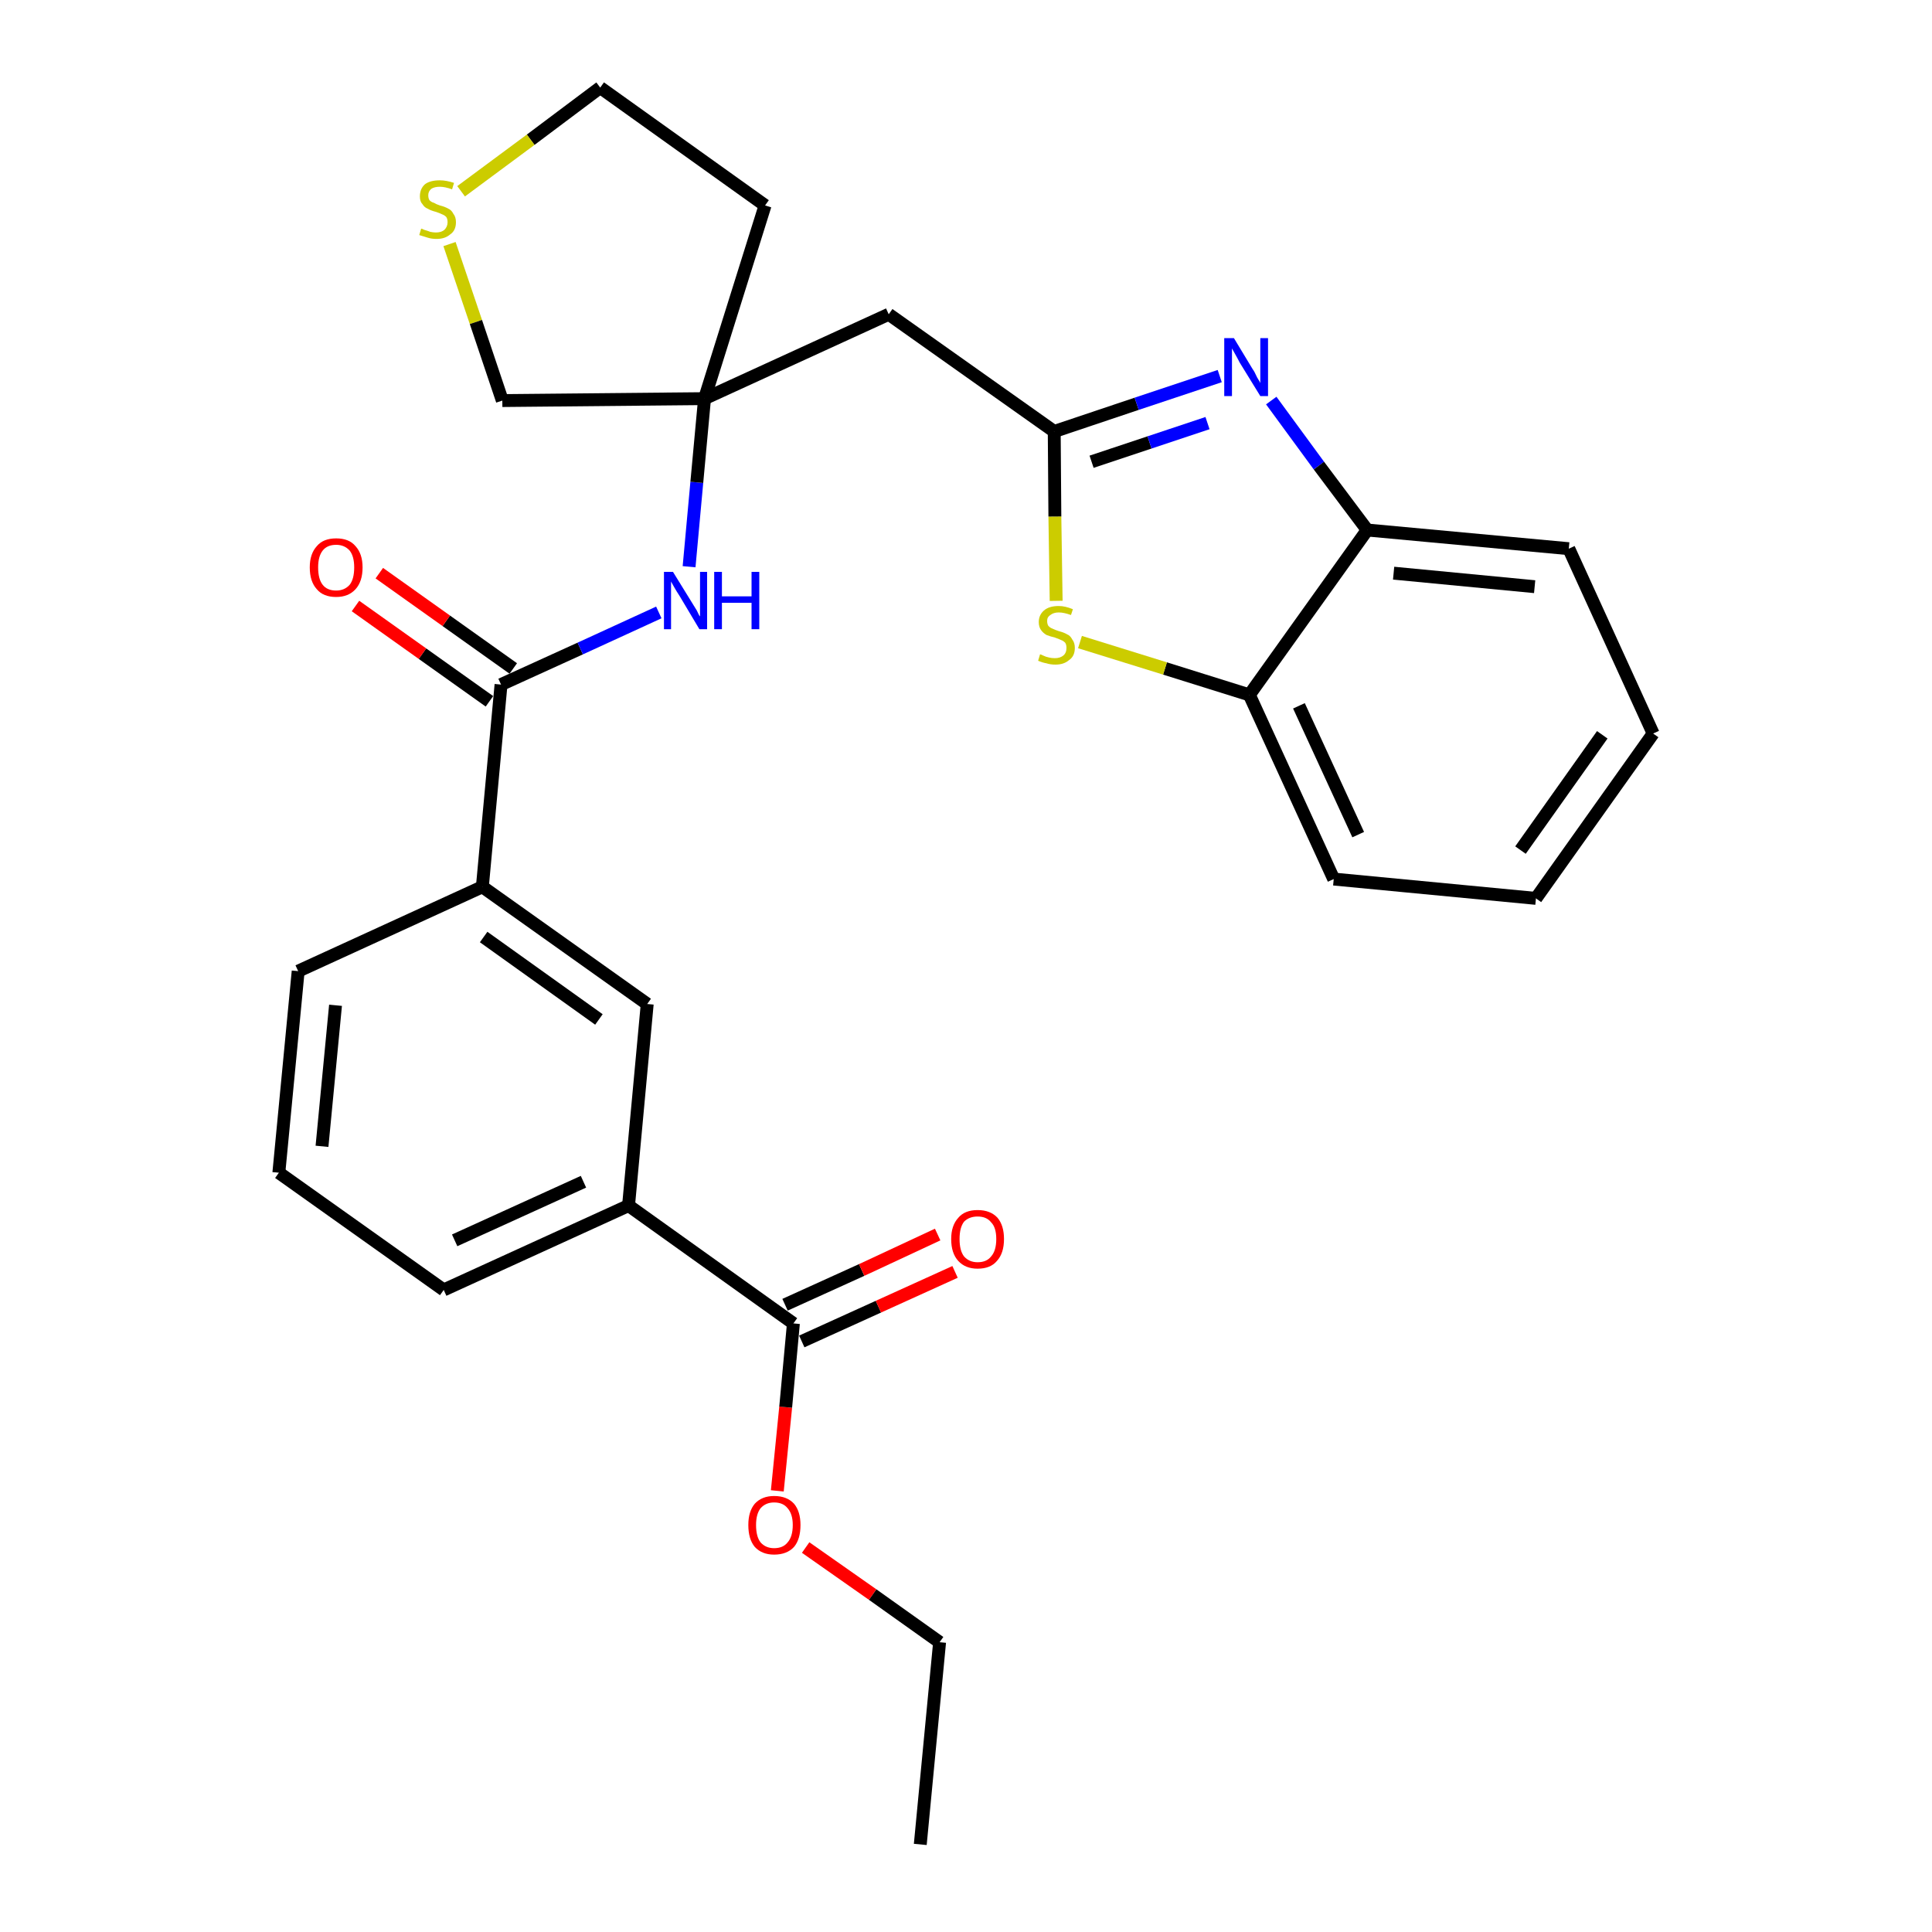<?xml version='1.0' encoding='iso-8859-1'?>
<svg version='1.1' baseProfile='full'
              xmlns='http://www.w3.org/2000/svg'
                      xmlns:rdkit='http://www.rdkit.org/xml'
                      xmlns:xlink='http://www.w3.org/1999/xlink'
                  xml:space='preserve'
width='300px' height='300px' viewBox='0 0 300 300'>
<!-- END OF HEADER -->
<path class='bond-0 atom-0 atom-1' d='M 142.9,286.4 L 145.9,255.0' style='fill:none;fill-rule:evenodd;stroke:#000000;stroke-width:2.0px;stroke-linecap:butt;stroke-linejoin:miter;stroke-opacity:1' />
<path class='bond-1 atom-1 atom-2' d='M 145.9,255.0 L 135.5,247.6' style='fill:none;fill-rule:evenodd;stroke:#000000;stroke-width:2.0px;stroke-linecap:butt;stroke-linejoin:miter;stroke-opacity:1' />
<path class='bond-1 atom-1 atom-2' d='M 135.5,247.6 L 125.1,240.3' style='fill:none;fill-rule:evenodd;stroke:#FF0000;stroke-width:2.0px;stroke-linecap:butt;stroke-linejoin:miter;stroke-opacity:1' />
<path class='bond-2 atom-2 atom-3' d='M 120.7,231.5 L 122.0,218.5' style='fill:none;fill-rule:evenodd;stroke:#FF0000;stroke-width:2.0px;stroke-linecap:butt;stroke-linejoin:miter;stroke-opacity:1' />
<path class='bond-2 atom-2 atom-3' d='M 122.0,218.5 L 123.2,205.5' style='fill:none;fill-rule:evenodd;stroke:#000000;stroke-width:2.0px;stroke-linecap:butt;stroke-linejoin:miter;stroke-opacity:1' />
<path class='bond-3 atom-3 atom-4' d='M 124.5,208.3 L 136.4,202.9' style='fill:none;fill-rule:evenodd;stroke:#000000;stroke-width:2.0px;stroke-linecap:butt;stroke-linejoin:miter;stroke-opacity:1' />
<path class='bond-3 atom-3 atom-4' d='M 136.4,202.9 L 148.3,197.5' style='fill:none;fill-rule:evenodd;stroke:#FF0000;stroke-width:2.0px;stroke-linecap:butt;stroke-linejoin:miter;stroke-opacity:1' />
<path class='bond-3 atom-3 atom-4' d='M 121.9,202.6 L 133.8,197.2' style='fill:none;fill-rule:evenodd;stroke:#000000;stroke-width:2.0px;stroke-linecap:butt;stroke-linejoin:miter;stroke-opacity:1' />
<path class='bond-3 atom-3 atom-4' d='M 133.8,197.2 L 145.6,191.7' style='fill:none;fill-rule:evenodd;stroke:#FF0000;stroke-width:2.0px;stroke-linecap:butt;stroke-linejoin:miter;stroke-opacity:1' />
<path class='bond-4 atom-3 atom-5' d='M 123.2,205.5 L 97.6,187.2' style='fill:none;fill-rule:evenodd;stroke:#000000;stroke-width:2.0px;stroke-linecap:butt;stroke-linejoin:miter;stroke-opacity:1' />
<path class='bond-5 atom-5 atom-6' d='M 97.6,187.2 L 68.9,200.3' style='fill:none;fill-rule:evenodd;stroke:#000000;stroke-width:2.0px;stroke-linecap:butt;stroke-linejoin:miter;stroke-opacity:1' />
<path class='bond-5 atom-5 atom-6' d='M 90.6,183.5 L 70.6,192.6' style='fill:none;fill-rule:evenodd;stroke:#000000;stroke-width:2.0px;stroke-linecap:butt;stroke-linejoin:miter;stroke-opacity:1' />
<path class='bond-28 atom-28 atom-5' d='M 100.5,155.9 L 97.6,187.2' style='fill:none;fill-rule:evenodd;stroke:#000000;stroke-width:2.0px;stroke-linecap:butt;stroke-linejoin:miter;stroke-opacity:1' />
<path class='bond-6 atom-6 atom-7' d='M 68.9,200.3 L 43.3,182.1' style='fill:none;fill-rule:evenodd;stroke:#000000;stroke-width:2.0px;stroke-linecap:butt;stroke-linejoin:miter;stroke-opacity:1' />
<path class='bond-7 atom-7 atom-8' d='M 43.3,182.1 L 46.3,150.8' style='fill:none;fill-rule:evenodd;stroke:#000000;stroke-width:2.0px;stroke-linecap:butt;stroke-linejoin:miter;stroke-opacity:1' />
<path class='bond-7 atom-7 atom-8' d='M 50.0,178.0 L 52.1,156.1' style='fill:none;fill-rule:evenodd;stroke:#000000;stroke-width:2.0px;stroke-linecap:butt;stroke-linejoin:miter;stroke-opacity:1' />
<path class='bond-8 atom-8 atom-9' d='M 46.3,150.8 L 74.9,137.7' style='fill:none;fill-rule:evenodd;stroke:#000000;stroke-width:2.0px;stroke-linecap:butt;stroke-linejoin:miter;stroke-opacity:1' />
<path class='bond-9 atom-9 atom-10' d='M 74.9,137.7 L 77.8,106.3' style='fill:none;fill-rule:evenodd;stroke:#000000;stroke-width:2.0px;stroke-linecap:butt;stroke-linejoin:miter;stroke-opacity:1' />
<path class='bond-27 atom-9 atom-28' d='M 74.9,137.7 L 100.5,155.9' style='fill:none;fill-rule:evenodd;stroke:#000000;stroke-width:2.0px;stroke-linecap:butt;stroke-linejoin:miter;stroke-opacity:1' />
<path class='bond-27 atom-9 atom-28' d='M 75.1,145.5 L 93.0,158.3' style='fill:none;fill-rule:evenodd;stroke:#000000;stroke-width:2.0px;stroke-linecap:butt;stroke-linejoin:miter;stroke-opacity:1' />
<path class='bond-10 atom-10 atom-11' d='M 79.7,103.8 L 69.3,96.4' style='fill:none;fill-rule:evenodd;stroke:#000000;stroke-width:2.0px;stroke-linecap:butt;stroke-linejoin:miter;stroke-opacity:1' />
<path class='bond-10 atom-10 atom-11' d='M 69.3,96.4 L 58.9,89.0' style='fill:none;fill-rule:evenodd;stroke:#FF0000;stroke-width:2.0px;stroke-linecap:butt;stroke-linejoin:miter;stroke-opacity:1' />
<path class='bond-10 atom-10 atom-11' d='M 76.0,108.9 L 65.6,101.5' style='fill:none;fill-rule:evenodd;stroke:#000000;stroke-width:2.0px;stroke-linecap:butt;stroke-linejoin:miter;stroke-opacity:1' />
<path class='bond-10 atom-10 atom-11' d='M 65.6,101.5 L 55.2,94.1' style='fill:none;fill-rule:evenodd;stroke:#FF0000;stroke-width:2.0px;stroke-linecap:butt;stroke-linejoin:miter;stroke-opacity:1' />
<path class='bond-11 atom-10 atom-12' d='M 77.8,106.3 L 90.1,100.7' style='fill:none;fill-rule:evenodd;stroke:#000000;stroke-width:2.0px;stroke-linecap:butt;stroke-linejoin:miter;stroke-opacity:1' />
<path class='bond-11 atom-10 atom-12' d='M 90.1,100.7 L 102.3,95.1' style='fill:none;fill-rule:evenodd;stroke:#0000FF;stroke-width:2.0px;stroke-linecap:butt;stroke-linejoin:miter;stroke-opacity:1' />
<path class='bond-12 atom-12 atom-13' d='M 107.0,88.0 L 108.2,74.9' style='fill:none;fill-rule:evenodd;stroke:#0000FF;stroke-width:2.0px;stroke-linecap:butt;stroke-linejoin:miter;stroke-opacity:1' />
<path class='bond-12 atom-12 atom-13' d='M 108.2,74.9 L 109.4,61.9' style='fill:none;fill-rule:evenodd;stroke:#000000;stroke-width:2.0px;stroke-linecap:butt;stroke-linejoin:miter;stroke-opacity:1' />
<path class='bond-13 atom-13 atom-14' d='M 109.4,61.9 L 138.0,48.8' style='fill:none;fill-rule:evenodd;stroke:#000000;stroke-width:2.0px;stroke-linecap:butt;stroke-linejoin:miter;stroke-opacity:1' />
<path class='bond-23 atom-13 atom-24' d='M 109.4,61.9 L 118.8,31.9' style='fill:none;fill-rule:evenodd;stroke:#000000;stroke-width:2.0px;stroke-linecap:butt;stroke-linejoin:miter;stroke-opacity:1' />
<path class='bond-29 atom-27 atom-13' d='M 78.0,62.2 L 109.4,61.9' style='fill:none;fill-rule:evenodd;stroke:#000000;stroke-width:2.0px;stroke-linecap:butt;stroke-linejoin:miter;stroke-opacity:1' />
<path class='bond-14 atom-14 atom-15' d='M 138.0,48.8 L 163.7,67.0' style='fill:none;fill-rule:evenodd;stroke:#000000;stroke-width:2.0px;stroke-linecap:butt;stroke-linejoin:miter;stroke-opacity:1' />
<path class='bond-15 atom-15 atom-16' d='M 163.7,67.0 L 176.5,62.7' style='fill:none;fill-rule:evenodd;stroke:#000000;stroke-width:2.0px;stroke-linecap:butt;stroke-linejoin:miter;stroke-opacity:1' />
<path class='bond-15 atom-15 atom-16' d='M 176.5,62.7 L 189.4,58.4' style='fill:none;fill-rule:evenodd;stroke:#0000FF;stroke-width:2.0px;stroke-linecap:butt;stroke-linejoin:miter;stroke-opacity:1' />
<path class='bond-15 atom-15 atom-16' d='M 169.5,71.7 L 178.5,68.7' style='fill:none;fill-rule:evenodd;stroke:#000000;stroke-width:2.0px;stroke-linecap:butt;stroke-linejoin:miter;stroke-opacity:1' />
<path class='bond-15 atom-15 atom-16' d='M 178.5,68.7 L 187.5,65.7' style='fill:none;fill-rule:evenodd;stroke:#0000FF;stroke-width:2.0px;stroke-linecap:butt;stroke-linejoin:miter;stroke-opacity:1' />
<path class='bond-30 atom-23 atom-15' d='M 164.0,93.3 L 163.8,80.2' style='fill:none;fill-rule:evenodd;stroke:#CCCC00;stroke-width:2.0px;stroke-linecap:butt;stroke-linejoin:miter;stroke-opacity:1' />
<path class='bond-30 atom-23 atom-15' d='M 163.8,80.2 L 163.7,67.0' style='fill:none;fill-rule:evenodd;stroke:#000000;stroke-width:2.0px;stroke-linecap:butt;stroke-linejoin:miter;stroke-opacity:1' />
<path class='bond-16 atom-16 atom-17' d='M 197.4,62.2 L 204.8,72.3' style='fill:none;fill-rule:evenodd;stroke:#0000FF;stroke-width:2.0px;stroke-linecap:butt;stroke-linejoin:miter;stroke-opacity:1' />
<path class='bond-16 atom-16 atom-17' d='M 204.8,72.3 L 212.3,82.3' style='fill:none;fill-rule:evenodd;stroke:#000000;stroke-width:2.0px;stroke-linecap:butt;stroke-linejoin:miter;stroke-opacity:1' />
<path class='bond-17 atom-17 atom-18' d='M 212.3,82.3 L 243.6,85.2' style='fill:none;fill-rule:evenodd;stroke:#000000;stroke-width:2.0px;stroke-linecap:butt;stroke-linejoin:miter;stroke-opacity:1' />
<path class='bond-17 atom-17 atom-18' d='M 216.4,89.0 L 238.3,91.1' style='fill:none;fill-rule:evenodd;stroke:#000000;stroke-width:2.0px;stroke-linecap:butt;stroke-linejoin:miter;stroke-opacity:1' />
<path class='bond-31 atom-22 atom-17' d='M 194.0,107.9 L 212.3,82.3' style='fill:none;fill-rule:evenodd;stroke:#000000;stroke-width:2.0px;stroke-linecap:butt;stroke-linejoin:miter;stroke-opacity:1' />
<path class='bond-18 atom-18 atom-19' d='M 243.6,85.2 L 256.7,113.9' style='fill:none;fill-rule:evenodd;stroke:#000000;stroke-width:2.0px;stroke-linecap:butt;stroke-linejoin:miter;stroke-opacity:1' />
<path class='bond-19 atom-19 atom-20' d='M 256.7,113.9 L 238.5,139.5' style='fill:none;fill-rule:evenodd;stroke:#000000;stroke-width:2.0px;stroke-linecap:butt;stroke-linejoin:miter;stroke-opacity:1' />
<path class='bond-19 atom-19 atom-20' d='M 248.8,114.1 L 236.1,132.0' style='fill:none;fill-rule:evenodd;stroke:#000000;stroke-width:2.0px;stroke-linecap:butt;stroke-linejoin:miter;stroke-opacity:1' />
<path class='bond-20 atom-20 atom-21' d='M 238.5,139.5 L 207.1,136.5' style='fill:none;fill-rule:evenodd;stroke:#000000;stroke-width:2.0px;stroke-linecap:butt;stroke-linejoin:miter;stroke-opacity:1' />
<path class='bond-21 atom-21 atom-22' d='M 207.1,136.5 L 194.0,107.9' style='fill:none;fill-rule:evenodd;stroke:#000000;stroke-width:2.0px;stroke-linecap:butt;stroke-linejoin:miter;stroke-opacity:1' />
<path class='bond-21 atom-21 atom-22' d='M 210.9,129.6 L 201.7,109.6' style='fill:none;fill-rule:evenodd;stroke:#000000;stroke-width:2.0px;stroke-linecap:butt;stroke-linejoin:miter;stroke-opacity:1' />
<path class='bond-22 atom-22 atom-23' d='M 194.0,107.9 L 180.9,103.8' style='fill:none;fill-rule:evenodd;stroke:#000000;stroke-width:2.0px;stroke-linecap:butt;stroke-linejoin:miter;stroke-opacity:1' />
<path class='bond-22 atom-22 atom-23' d='M 180.9,103.8 L 167.7,99.7' style='fill:none;fill-rule:evenodd;stroke:#CCCC00;stroke-width:2.0px;stroke-linecap:butt;stroke-linejoin:miter;stroke-opacity:1' />
<path class='bond-24 atom-24 atom-25' d='M 118.8,31.9 L 93.2,13.6' style='fill:none;fill-rule:evenodd;stroke:#000000;stroke-width:2.0px;stroke-linecap:butt;stroke-linejoin:miter;stroke-opacity:1' />
<path class='bond-25 atom-25 atom-26' d='M 93.2,13.6 L 82.4,21.7' style='fill:none;fill-rule:evenodd;stroke:#000000;stroke-width:2.0px;stroke-linecap:butt;stroke-linejoin:miter;stroke-opacity:1' />
<path class='bond-25 atom-25 atom-26' d='M 82.4,21.7 L 71.6,29.7' style='fill:none;fill-rule:evenodd;stroke:#CCCC00;stroke-width:2.0px;stroke-linecap:butt;stroke-linejoin:miter;stroke-opacity:1' />
<path class='bond-26 atom-26 atom-27' d='M 69.8,37.9 L 73.9,50.0' style='fill:none;fill-rule:evenodd;stroke:#CCCC00;stroke-width:2.0px;stroke-linecap:butt;stroke-linejoin:miter;stroke-opacity:1' />
<path class='bond-26 atom-26 atom-27' d='M 73.9,50.0 L 78.0,62.2' style='fill:none;fill-rule:evenodd;stroke:#000000;stroke-width:2.0px;stroke-linecap:butt;stroke-linejoin:miter;stroke-opacity:1' />
<path  class='atom-2' d='M 116.2 236.8
Q 116.2 234.7, 117.2 233.5
Q 118.3 232.3, 120.2 232.3
Q 122.2 232.3, 123.3 233.5
Q 124.3 234.7, 124.3 236.8
Q 124.3 239.0, 123.3 240.2
Q 122.2 241.4, 120.2 241.4
Q 118.3 241.4, 117.2 240.2
Q 116.2 239.0, 116.2 236.8
M 120.2 240.4
Q 121.6 240.4, 122.3 239.5
Q 123.1 238.6, 123.1 236.8
Q 123.1 235.1, 122.3 234.2
Q 121.6 233.3, 120.2 233.3
Q 118.9 233.3, 118.1 234.2
Q 117.4 235.1, 117.4 236.8
Q 117.4 238.6, 118.1 239.5
Q 118.9 240.4, 120.2 240.4
' fill='#FF0000'/>
<path  class='atom-4' d='M 147.7 192.4
Q 147.7 190.3, 148.8 189.1
Q 149.8 187.9, 151.8 187.9
Q 153.8 187.9, 154.9 189.1
Q 155.9 190.3, 155.9 192.4
Q 155.9 194.6, 154.8 195.8
Q 153.8 197.0, 151.8 197.0
Q 149.9 197.0, 148.8 195.8
Q 147.7 194.6, 147.7 192.4
M 151.8 196.0
Q 153.2 196.0, 153.9 195.1
Q 154.7 194.2, 154.7 192.4
Q 154.7 190.6, 153.9 189.8
Q 153.2 188.9, 151.8 188.9
Q 150.5 188.9, 149.7 189.7
Q 149.0 190.6, 149.0 192.4
Q 149.0 194.2, 149.7 195.1
Q 150.5 196.0, 151.8 196.0
' fill='#FF0000'/>
<path  class='atom-11' d='M 48.1 88.1
Q 48.1 86.0, 49.2 84.8
Q 50.2 83.6, 52.2 83.6
Q 54.2 83.6, 55.2 84.8
Q 56.3 86.0, 56.3 88.1
Q 56.3 90.3, 55.2 91.5
Q 54.1 92.7, 52.2 92.7
Q 50.2 92.7, 49.2 91.5
Q 48.1 90.3, 48.1 88.1
M 52.2 91.7
Q 53.5 91.7, 54.3 90.8
Q 55.0 89.9, 55.0 88.1
Q 55.0 86.4, 54.3 85.5
Q 53.5 84.6, 52.2 84.6
Q 50.8 84.6, 50.1 85.5
Q 49.4 86.4, 49.4 88.1
Q 49.4 89.9, 50.1 90.8
Q 50.8 91.7, 52.2 91.7
' fill='#FF0000'/>
<path  class='atom-12' d='M 104.5 88.8
L 107.4 93.5
Q 107.7 94.0, 108.2 94.8
Q 108.6 95.7, 108.7 95.7
L 108.7 88.8
L 109.8 88.8
L 109.8 97.7
L 108.6 97.7
L 105.5 92.5
Q 105.1 91.9, 104.7 91.2
Q 104.3 90.5, 104.2 90.3
L 104.2 97.7
L 103.1 97.7
L 103.1 88.8
L 104.5 88.8
' fill='#0000FF'/>
<path  class='atom-12' d='M 110.9 88.8
L 112.1 88.8
L 112.1 92.6
L 116.7 92.6
L 116.7 88.8
L 117.9 88.8
L 117.9 97.7
L 116.7 97.7
L 116.7 93.6
L 112.1 93.6
L 112.1 97.7
L 110.9 97.7
L 110.9 88.8
' fill='#0000FF'/>
<path  class='atom-16' d='M 191.6 52.5
L 194.5 57.3
Q 194.8 57.7, 195.2 58.6
Q 195.7 59.4, 195.7 59.5
L 195.7 52.5
L 196.9 52.5
L 196.9 61.5
L 195.7 61.5
L 192.5 56.3
Q 192.2 55.7, 191.8 55.0
Q 191.4 54.3, 191.3 54.1
L 191.3 61.5
L 190.1 61.5
L 190.1 52.5
L 191.6 52.5
' fill='#0000FF'/>
<path  class='atom-23' d='M 161.5 101.6
Q 161.6 101.6, 162.0 101.8
Q 162.4 102.0, 162.9 102.1
Q 163.3 102.2, 163.8 102.2
Q 164.6 102.2, 165.1 101.8
Q 165.6 101.4, 165.6 100.6
Q 165.6 100.1, 165.4 99.8
Q 165.1 99.5, 164.8 99.4
Q 164.4 99.2, 163.8 99.0
Q 163.0 98.8, 162.5 98.6
Q 162.0 98.3, 161.7 97.9
Q 161.3 97.4, 161.3 96.6
Q 161.3 95.5, 162.1 94.8
Q 162.9 94.1, 164.4 94.1
Q 165.4 94.1, 166.6 94.6
L 166.3 95.5
Q 165.2 95.1, 164.4 95.1
Q 163.6 95.1, 163.1 95.5
Q 162.6 95.8, 162.6 96.4
Q 162.6 96.9, 162.8 97.2
Q 163.1 97.5, 163.4 97.6
Q 163.8 97.8, 164.4 98.0
Q 165.2 98.2, 165.7 98.5
Q 166.2 98.7, 166.5 99.3
Q 166.9 99.8, 166.9 100.6
Q 166.9 101.9, 166.0 102.5
Q 165.2 103.2, 163.9 103.2
Q 163.1 103.2, 162.5 103.0
Q 161.9 102.9, 161.2 102.6
L 161.5 101.6
' fill='#CCCC00'/>
<path  class='atom-26' d='M 65.4 35.5
Q 65.5 35.5, 65.9 35.7
Q 66.3 35.8, 66.8 36.0
Q 67.3 36.1, 67.7 36.1
Q 68.5 36.1, 69.0 35.7
Q 69.5 35.2, 69.5 34.5
Q 69.5 34.0, 69.3 33.7
Q 69.0 33.4, 68.7 33.3
Q 68.3 33.1, 67.7 32.9
Q 66.9 32.7, 66.4 32.4
Q 65.9 32.2, 65.6 31.7
Q 65.2 31.3, 65.2 30.5
Q 65.2 29.3, 66.0 28.6
Q 66.8 28.0, 68.3 28.0
Q 69.3 28.0, 70.5 28.4
L 70.2 29.4
Q 69.1 29.0, 68.3 29.0
Q 67.5 29.0, 67.0 29.3
Q 66.5 29.7, 66.5 30.3
Q 66.5 30.8, 66.7 31.1
Q 67.0 31.4, 67.4 31.5
Q 67.7 31.7, 68.3 31.9
Q 69.1 32.1, 69.6 32.4
Q 70.1 32.6, 70.4 33.2
Q 70.8 33.7, 70.8 34.5
Q 70.8 35.8, 69.9 36.4
Q 69.1 37.1, 67.8 37.1
Q 67.0 37.1, 66.4 36.9
Q 65.8 36.7, 65.1 36.5
L 65.4 35.5
' fill='#CCCC00'/>
</svg>
